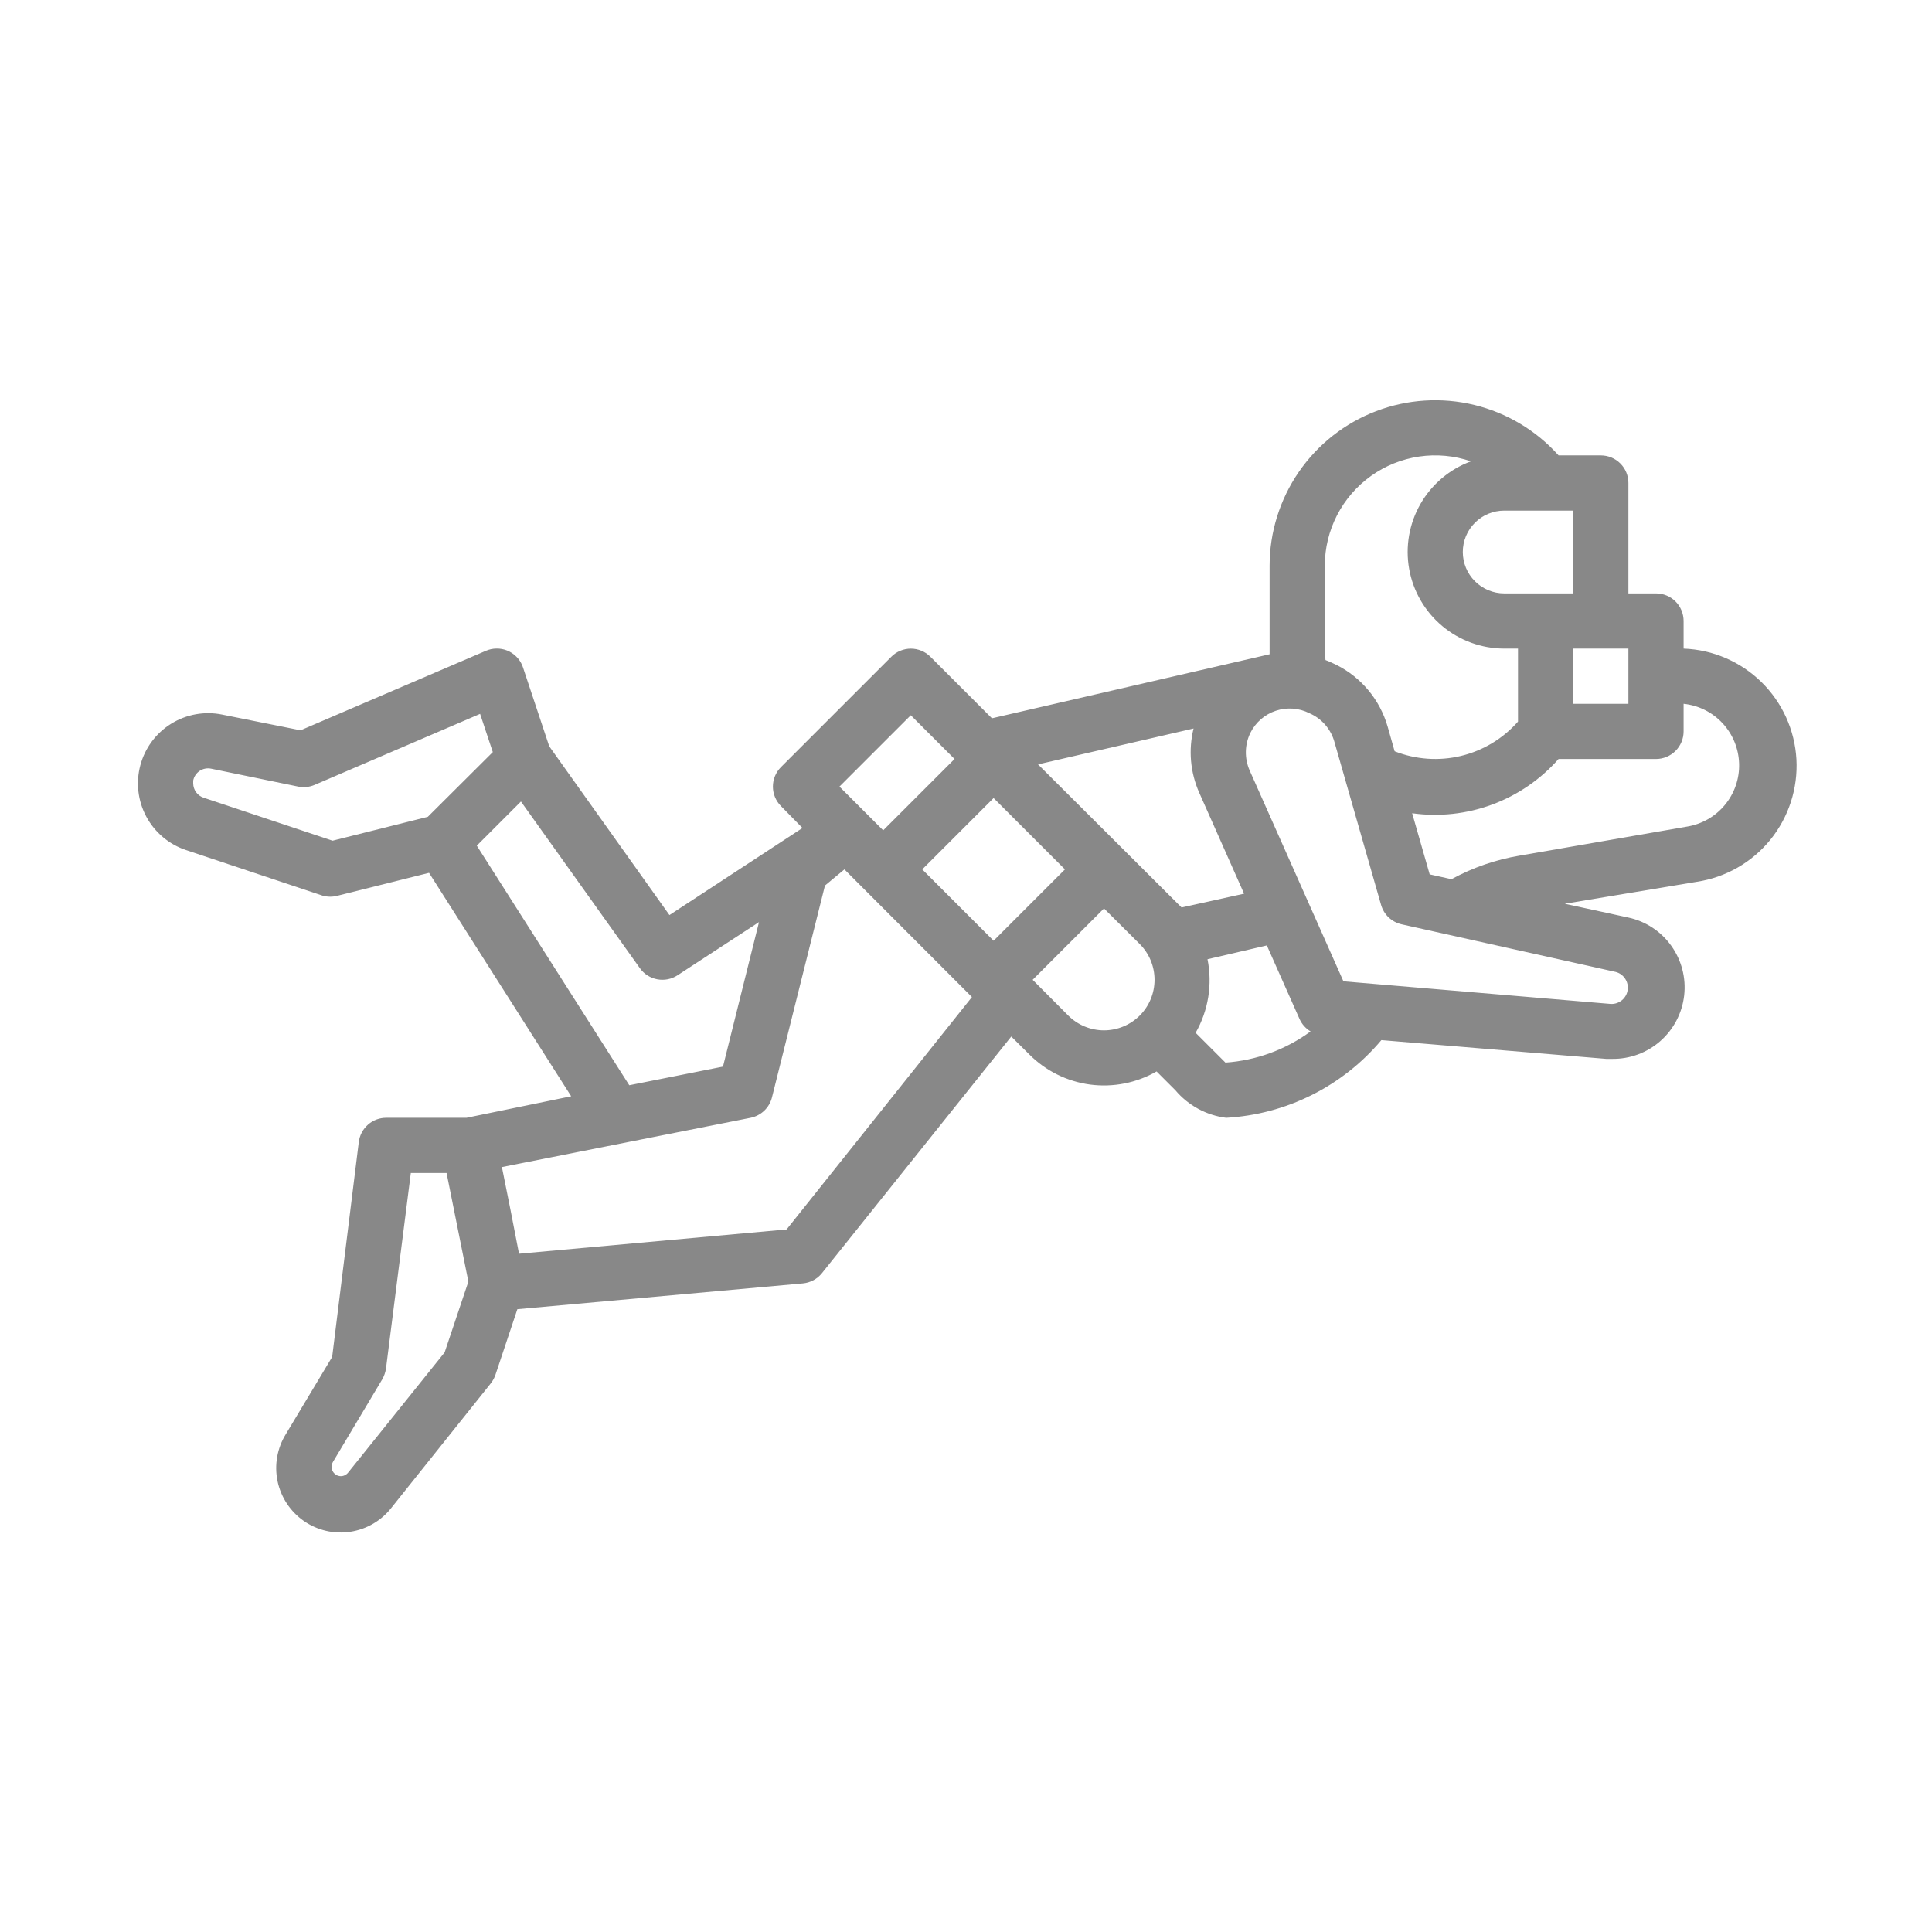 <svg width="56" height="56" viewBox="0 0 56 56" fill="none" xmlns="http://www.w3.org/2000/svg">
<g clip-path="url(#clip0_4602_58124)">
<path d="M5.392 24.64L9.348 25.96C9.494 26.002 9.65 26.002 9.796 25.96L12.436 25.3L16.556 31.776L13.52 32.4H11.2C11.004 32.398 10.814 32.468 10.667 32.598C10.52 32.727 10.425 32.905 10.4 33.1L9.628 39.332L8.284 41.572C8.033 41.978 7.948 42.466 8.045 42.934C8.143 43.401 8.416 43.814 8.808 44.087C9.201 44.359 9.683 44.471 10.155 44.399C10.628 44.327 11.055 44.077 11.348 43.7L14.224 40.1C14.283 40.025 14.329 39.941 14.36 39.852L14.996 37.948L23.272 37.2C23.379 37.19 23.483 37.159 23.578 37.108C23.673 37.057 23.757 36.988 23.824 36.904L29.312 30.044L29.836 30.564C30.311 31.04 30.93 31.347 31.596 31.436C32.263 31.524 32.941 31.391 33.524 31.056L34.068 31.6C34.441 32.042 34.966 32.328 35.54 32.4C36.404 32.351 37.249 32.127 38.023 31.739C38.797 31.352 39.483 30.81 40.04 30.148L46.556 30.692H46.728C47.242 30.699 47.739 30.515 48.125 30.176C48.511 29.837 48.757 29.367 48.816 28.857C48.875 28.347 48.742 27.833 48.443 27.415C48.145 26.997 47.702 26.705 47.2 26.596L45.356 26.196L49.18 25.56C50.018 25.434 50.778 25 51.313 24.343C51.847 23.685 52.117 22.852 52.07 22.006C52.022 21.161 51.661 20.363 51.056 19.77C50.451 19.177 49.647 18.831 48.8 18.8V18C48.8 17.788 48.716 17.584 48.566 17.434C48.416 17.284 48.212 17.2 48 17.2H47.2V14C47.2 13.787 47.116 13.584 46.966 13.434C46.816 13.284 46.612 13.2 46.4 13.2H45.176C44.528 12.476 43.675 11.966 42.731 11.737C41.786 11.508 40.795 11.571 39.887 11.918C38.979 12.264 38.198 12.879 37.647 13.679C37.096 14.479 36.8 15.428 36.8 16.4V18.8C36.8 18.856 36.8 18.908 36.8 18.964L28.752 20.82L26.968 19.036C26.894 18.961 26.805 18.902 26.708 18.862C26.611 18.822 26.507 18.801 26.402 18.801C26.297 18.801 26.193 18.822 26.096 18.862C25.999 18.902 25.91 18.961 25.836 19.036L22.636 22.236C22.487 22.386 22.403 22.588 22.403 22.8C22.403 23.011 22.487 23.214 22.636 23.364L23.26 24L19.404 26.524L15.92 21.632L15.16 19.348L15.136 19.284C15.095 19.187 15.035 19.099 14.959 19.026C14.884 18.952 14.795 18.894 14.697 18.855C14.599 18.816 14.495 18.797 14.39 18.799C14.285 18.8 14.181 18.822 14.084 18.864L8.712 21.168L6.436 20.712C5.928 20.609 5.4 20.705 4.959 20.979C4.519 21.252 4.2 21.684 4.067 22.185C3.934 22.686 3.997 23.219 4.243 23.675C4.489 24.131 4.9 24.476 5.392 24.64ZM13.576 37.148L12.888 39.2L10.088 42.688C10.063 42.719 10.031 42.744 9.995 42.761C9.959 42.779 9.92 42.788 9.88 42.788C9.83 42.788 9.782 42.774 9.74 42.748C9.68 42.71 9.636 42.651 9.619 42.582C9.602 42.514 9.612 42.441 9.648 42.38L11.08 39.98C11.135 39.883 11.172 39.778 11.188 39.668L11.908 34H12.944L13.576 37.148ZM27.668 22L25.6 24.068L24.332 22.8L26.4 20.732L27.668 22ZM42.636 13.372C42.019 13.598 41.502 14.035 41.174 14.605C40.847 15.175 40.73 15.842 40.845 16.489C40.96 17.137 41.299 17.723 41.803 18.145C42.306 18.567 42.943 18.799 43.6 18.8H44V20.916C43.565 21.409 42.988 21.757 42.348 21.911C41.708 22.065 41.036 22.017 40.424 21.776L40.22 21.056C40.109 20.674 39.921 20.318 39.667 20.012C39.413 19.706 39.099 19.455 38.744 19.276L38.668 19.24C38.588 19.2 38.504 19.164 38.42 19.132C38.407 19.021 38.401 18.911 38.4 18.8V16.4C38.4 15.89 38.521 15.389 38.754 14.936C38.987 14.483 39.325 14.092 39.739 13.796C40.153 13.5 40.632 13.307 41.136 13.233C41.64 13.159 42.154 13.207 42.636 13.372ZM45.6 17.2H43.6C43.282 17.2 42.977 17.073 42.752 16.848C42.526 16.623 42.4 16.318 42.4 16C42.4 15.681 42.526 15.376 42.752 15.151C42.977 14.926 43.282 14.8 43.6 14.8H45.6V17.2ZM47.2 20.4H45.6V18.8H47.2V20.4ZM44.052 24.8C43.358 24.915 42.689 25.147 42.072 25.484L41.44 25.344L40.932 23.572C41.714 23.681 42.511 23.595 43.252 23.32C43.993 23.046 44.654 22.592 45.176 22H48C48.212 22 48.416 21.915 48.566 21.765C48.716 21.615 48.8 21.412 48.8 21.2V20.4C49.233 20.445 49.636 20.646 49.932 20.966C50.228 21.285 50.397 21.702 50.409 22.138C50.421 22.573 50.274 22.998 49.995 23.333C49.717 23.669 49.326 23.891 48.896 23.96L44.052 24.8ZM38.94 28.444L36.22 22.328C36.145 22.155 36.108 21.969 36.112 21.781C36.116 21.593 36.161 21.408 36.244 21.24C36.319 21.09 36.422 20.957 36.549 20.847C36.675 20.738 36.822 20.654 36.98 20.602C37.139 20.549 37.306 20.528 37.473 20.54C37.64 20.552 37.803 20.597 37.952 20.672L38.028 20.708C38.186 20.788 38.326 20.901 38.438 21.039C38.55 21.177 38.633 21.336 38.68 21.508L40.032 26.232C40.072 26.37 40.148 26.495 40.253 26.594C40.358 26.692 40.487 26.761 40.628 26.792L46.832 28.172C46.945 28.201 47.042 28.271 47.106 28.369C47.17 28.466 47.196 28.583 47.178 28.698C47.161 28.814 47.102 28.918 47.012 28.992C46.922 29.066 46.808 29.105 46.692 29.1L38.94 28.444ZM35.52 30.8L34.656 29.936C35.025 29.29 35.147 28.532 35 27.804L36.72 27.404L37.668 29.536C37.735 29.686 37.847 29.811 37.988 29.896C37.268 30.425 36.412 30.738 35.52 30.8ZM30.088 22.156L34.596 21.116C34.443 21.737 34.501 22.391 34.76 22.976L36.06 25.904L34.248 26.304C34.22 26.276 34.196 26.248 34.164 26.22L30.088 22.156ZM29.932 28.4L32 26.332L33.036 27.364C33.311 27.638 33.465 28.011 33.465 28.4C33.465 28.788 33.311 29.161 33.036 29.436C32.761 29.71 32.389 29.865 32 29.865C31.611 29.865 31.239 29.71 30.964 29.436L29.932 28.4ZM28.8 27.268L26.732 25.2L28.8 23.132L30.868 25.2L28.8 27.268ZM21.756 32.4C21.905 32.37 22.042 32.298 22.152 32.194C22.262 32.089 22.34 31.955 22.376 31.808L23.176 28.608L23.912 25.668L24.476 25.2L28.172 28.9L22.8 35.636L15.044 36.34L14.8 35.084L14.548 33.828L21.756 32.4ZM13.82 24.512L15.1 23.232L18.548 28.064C18.668 28.233 18.849 28.348 19.053 28.386C19.256 28.424 19.467 28.382 19.64 28.268L22 26.728L21.632 28.204L20.956 30.916L18.24 31.456L13.82 24.512ZM5.6 22.708C5.598 22.68 5.598 22.652 5.6 22.624C5.623 22.51 5.69 22.41 5.787 22.345C5.884 22.281 6.002 22.257 6.116 22.28L8.644 22.8C8.803 22.832 8.967 22.815 9.116 22.752L13.916 20.692L14.284 21.8L12.4 23.676L9.64 24.368L5.908 23.124C5.819 23.096 5.742 23.041 5.686 22.966C5.631 22.891 5.601 22.801 5.6 22.708Z" fill="#888888"/>
</g>
<defs>
<clipPath id="clip0_4602_58124">
<rect width="56" height="56" fill="white"/>
</clipPath>
</defs>
</svg>
